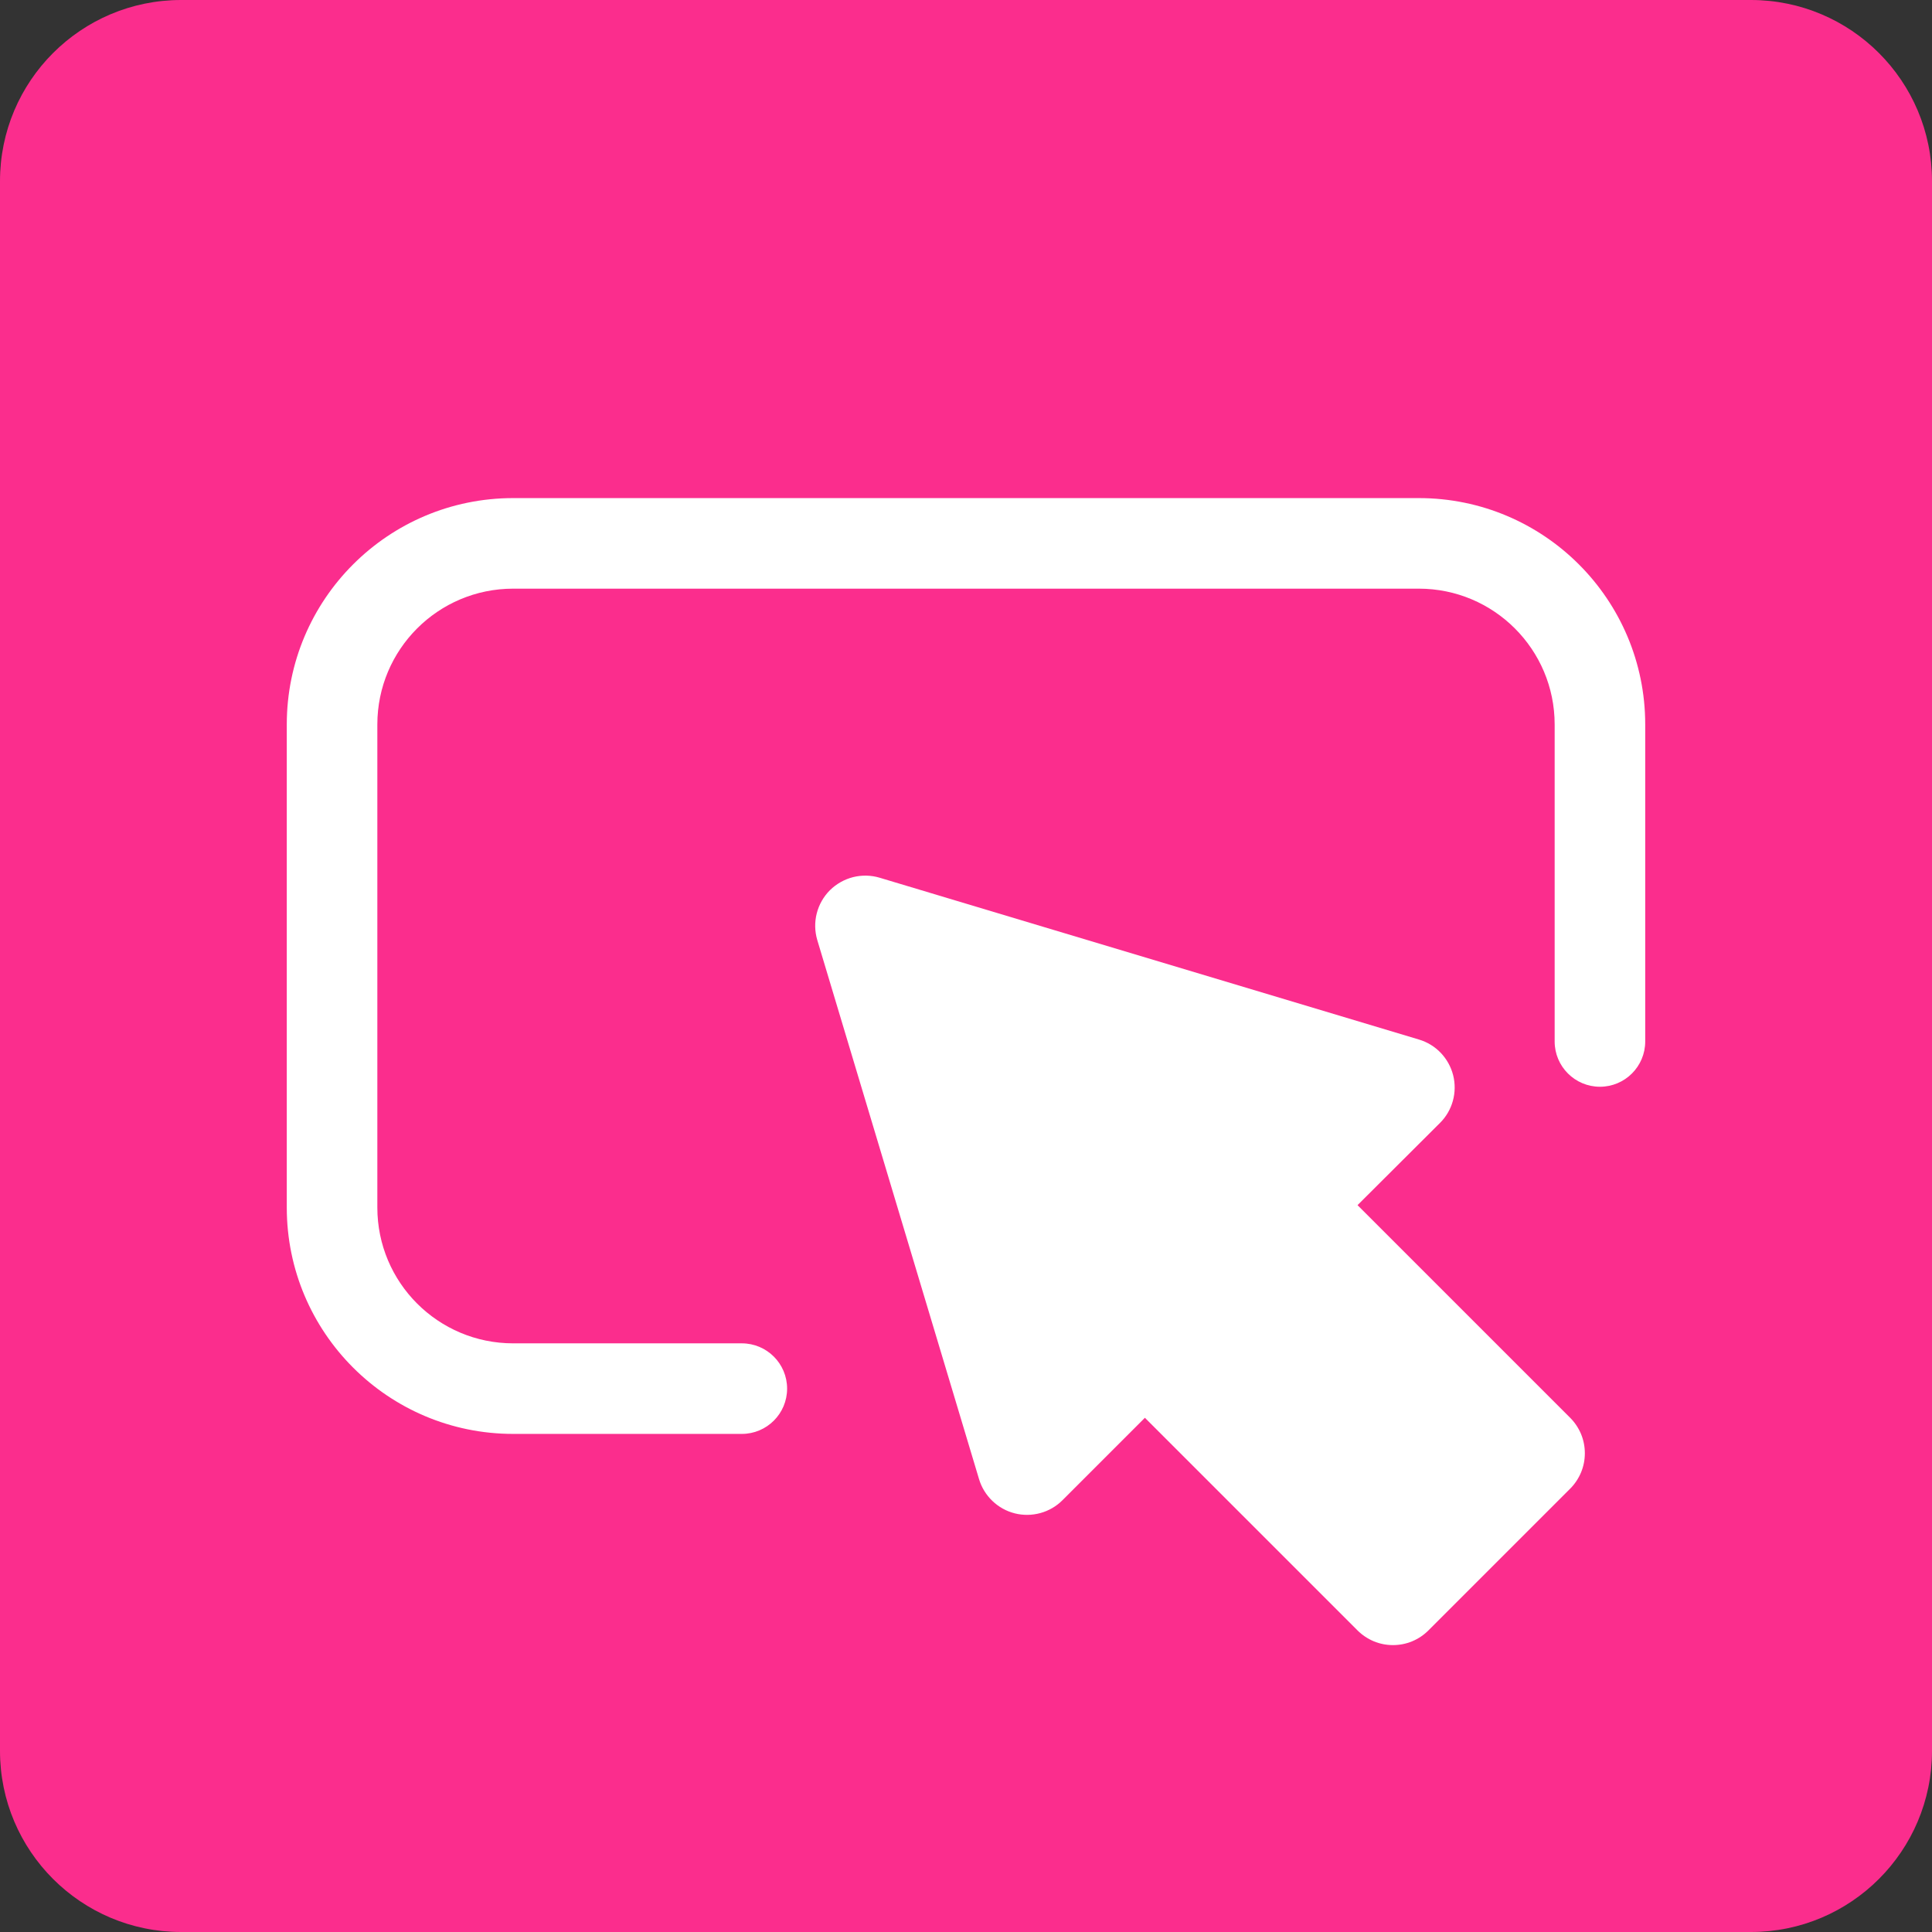 <svg width="32" height="32" viewBox="0 0 32 32" fill="none" xmlns="http://www.w3.org/2000/svg">
<rect x="0" y="0" width="32" height="32" fill="#333333" stroke="none"/>
<path d="M29 0H3C1.343 0 0 1.343 0 3V29C0 30.657 1.343 32 3 32H29C30.657 32 32 30.657 32 29V3C32 1.343 30.657 0 29 0Z" fill="#FB2D8D"/>
<path d="M13.536 15.568L16.216 24.499C16.257 24.637 16.334 24.761 16.437 24.86C16.541 24.96 16.669 25.031 16.808 25.066C16.947 25.101 17.093 25.099 17.232 25.061C17.37 25.023 17.497 24.95 17.598 24.848L18.963 23.483L22.485 27.005C22.562 27.082 22.654 27.143 22.754 27.185C22.855 27.227 22.963 27.248 23.072 27.248C23.181 27.248 23.289 27.227 23.39 27.185C23.491 27.143 23.582 27.082 23.659 27.005L26.007 24.657C26.084 24.58 26.145 24.488 26.187 24.388C26.229 24.287 26.25 24.179 26.25 24.07C26.25 23.961 26.229 23.853 26.187 23.752C26.145 23.652 26.084 23.56 26.007 23.483L22.485 19.961L23.85 18.6C23.952 18.499 24.026 18.372 24.064 18.234C24.102 18.096 24.104 17.949 24.069 17.81C24.034 17.671 23.963 17.543 23.864 17.439C23.765 17.335 23.64 17.259 23.502 17.218L14.57 14.538C14.427 14.495 14.275 14.492 14.13 14.528C13.985 14.565 13.852 14.64 13.746 14.745C13.64 14.851 13.565 14.983 13.528 15.128C13.491 15.273 13.494 15.425 13.536 15.568Z" fill="white"/>
<path d="M12.287 23.75C12.701 23.75 13.037 23.414 13.037 23C13.037 22.586 12.701 22.25 12.287 22.25V23.75ZM25.75 17.25C25.75 17.664 26.086 18 26.5 18C26.914 18 27.25 17.664 27.25 17.25H25.75ZM8.5 9.75H23.5V8.25H8.5V9.75ZM6.25 20V12H4.75V20H6.25ZM12.287 22.25H10.75V23.75H12.287V22.25ZM10.75 22.25H8.5V23.75H10.75V22.25ZM25.75 12V16H27.25V12H25.75ZM25.75 16V17.25H27.25V16H25.75ZM4.75 20C4.75 22.071 6.429 23.75 8.5 23.75V22.25C7.257 22.25 6.25 21.243 6.25 20H4.75ZM23.5 9.75C24.743 9.75 25.75 10.757 25.75 12H27.25C27.25 9.929 25.571 8.25 23.5 8.25V9.75ZM8.5 8.25C6.429 8.25 4.75 9.929 4.75 12H6.25C6.25 10.757 7.257 9.75 8.5 9.75V8.25Z" fill="white"/>
</svg>
